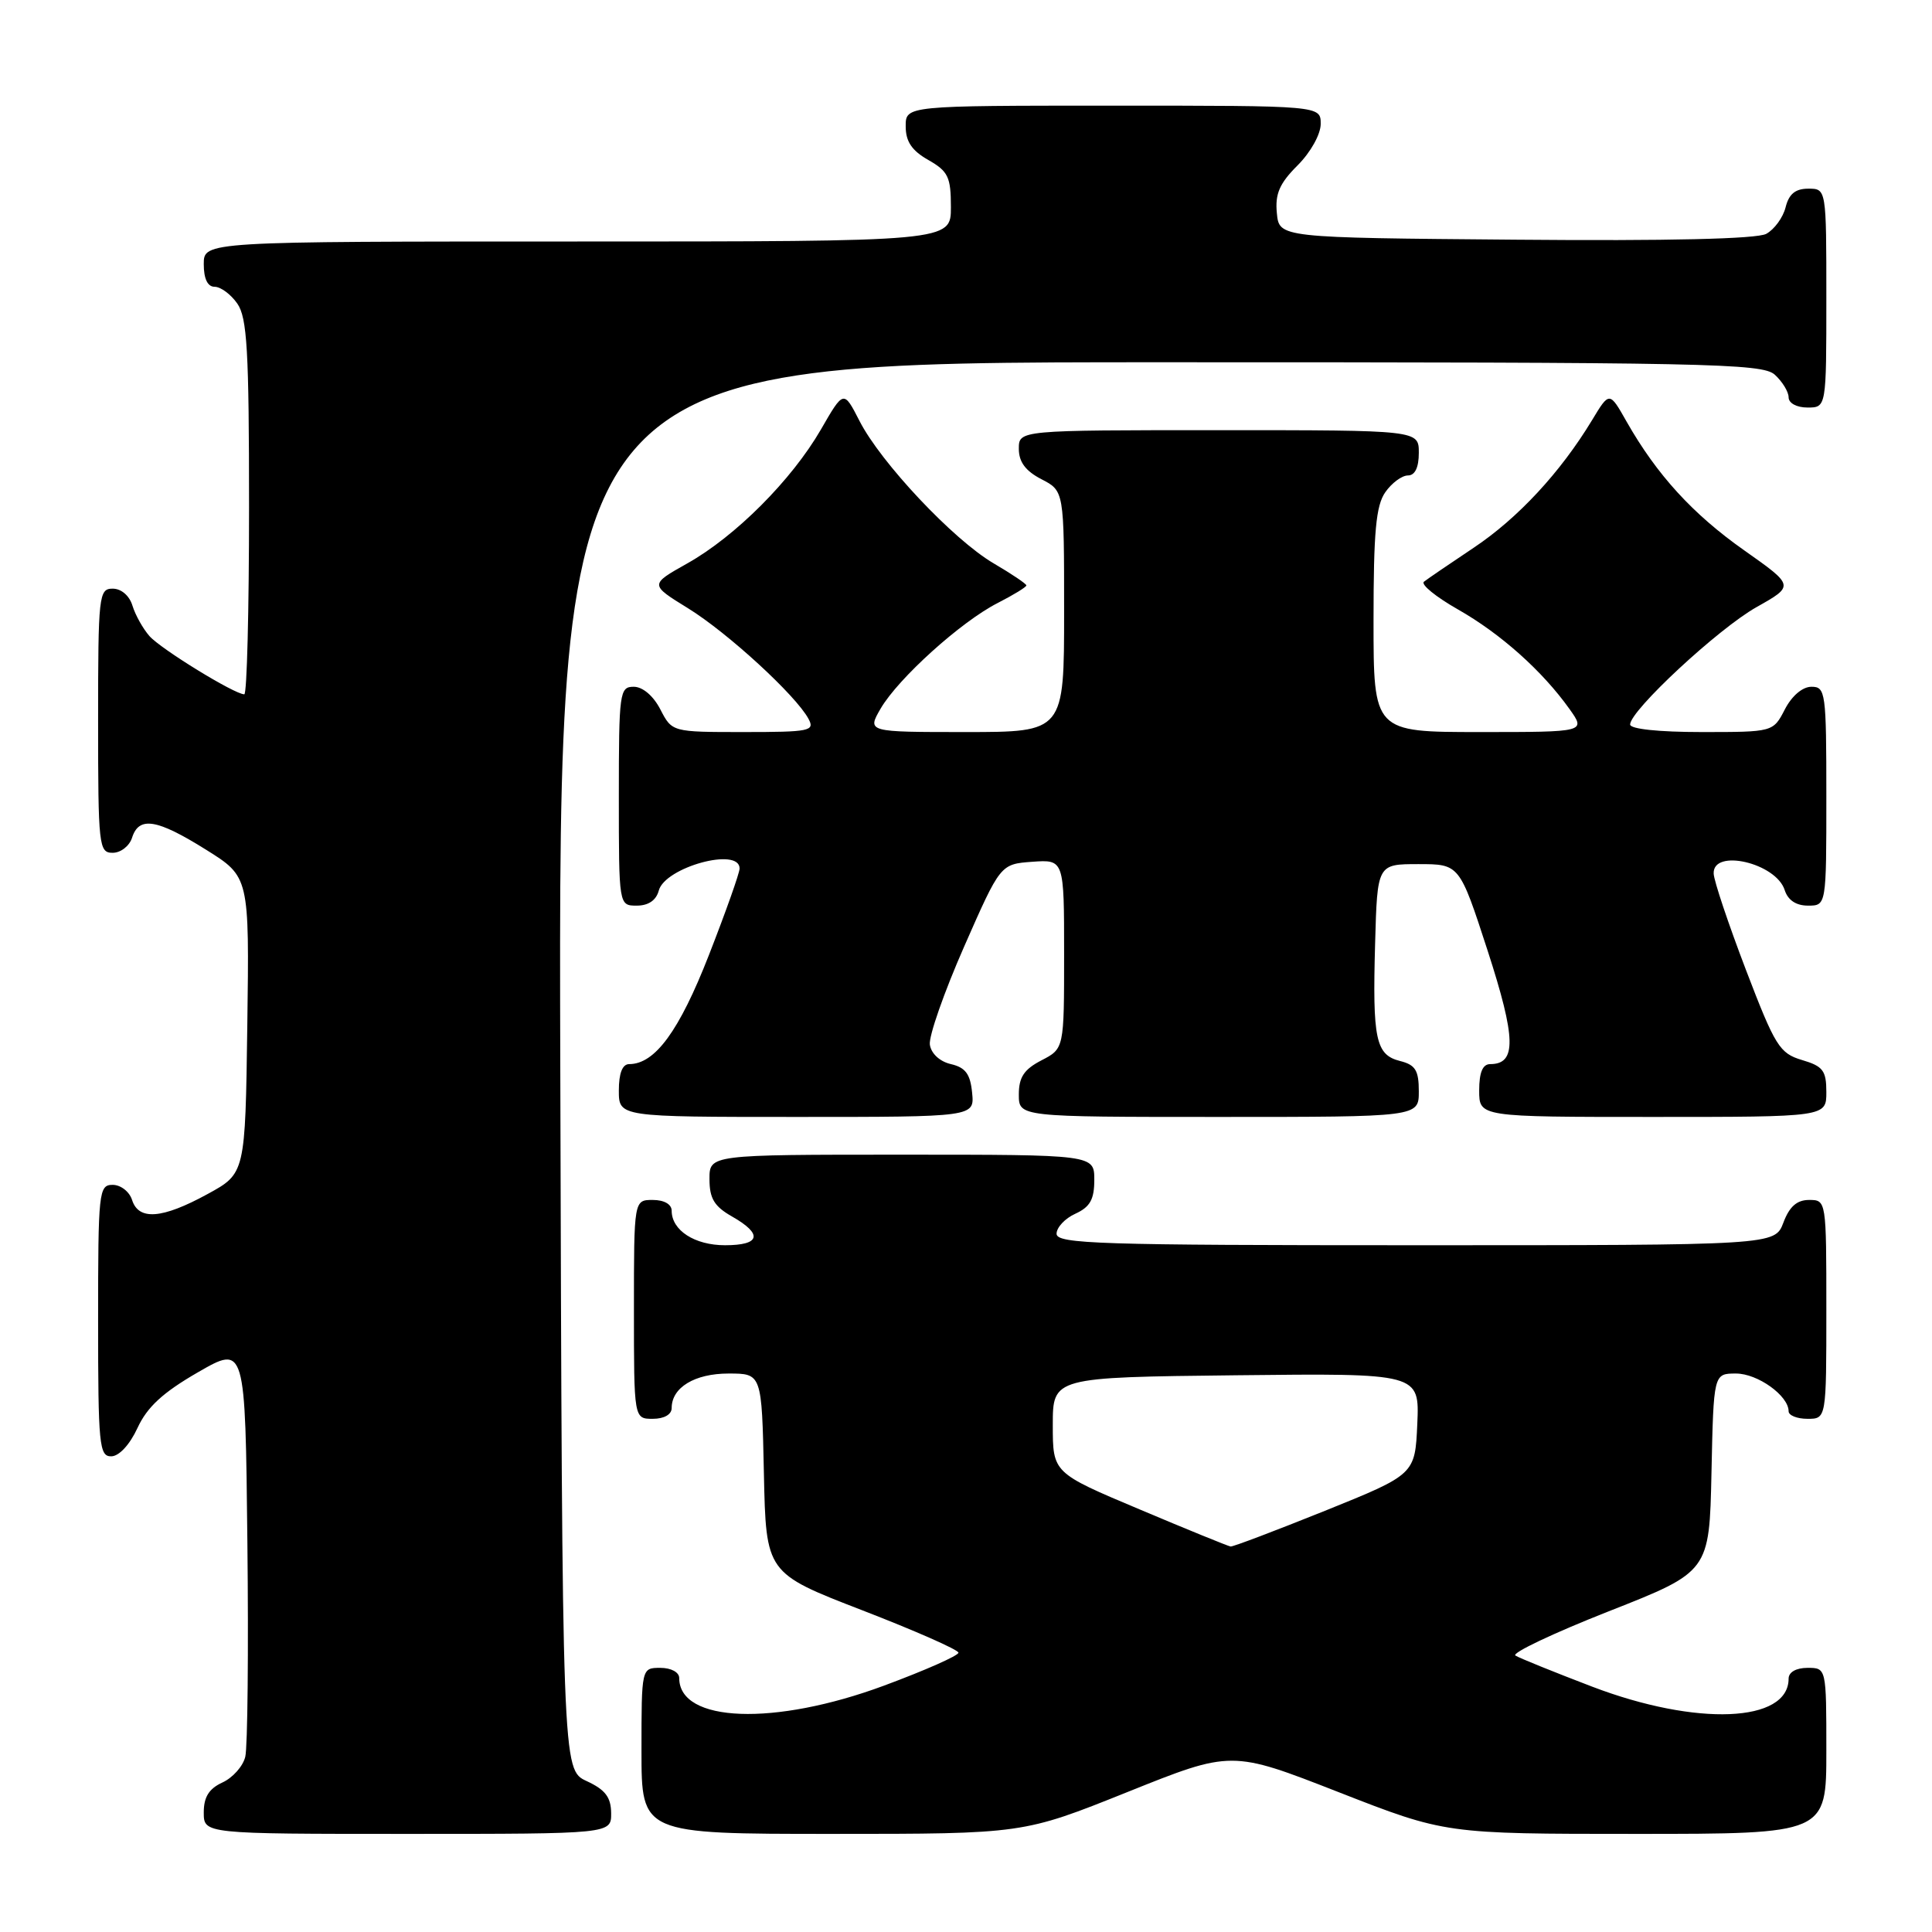 <?xml version="1.0" encoding="UTF-8" standalone="no"?>
<!DOCTYPE svg PUBLIC "-//W3C//DTD SVG 1.1//EN" "http://www.w3.org/Graphics/SVG/1.1/DTD/svg11.dtd" >
<svg xmlns="http://www.w3.org/2000/svg" xmlns:xlink="http://www.w3.org/1999/xlink" version="1.1" viewBox="0 0 256 256">
 <g >
 <path fill="currentColor"
d=" M 80.98 240.25 C 80.96 238.14 80.21 237.15 77.73 236.00 C 74.50 234.50 74.50 234.50 74.24 141.25 C 73.99 48.00 73.99 48.00 153.67 48.00 C 226.40 48.00 233.50 48.14 235.17 49.65 C 236.18 50.57 237.00 51.92 237.00 52.65 C 237.00 53.42 238.07 54.00 239.50 54.00 C 242.00 54.00 242.00 54.00 242.00 39.50 C 242.00 25.00 242.00 25.00 239.61 25.00 C 237.90 25.00 237.04 25.70 236.60 27.47 C 236.26 28.83 235.10 30.41 234.03 30.99 C 232.76 31.66 221.11 31.94 200.79 31.76 C 169.50 31.50 169.50 31.50 169.19 28.24 C 168.94 25.69 169.54 24.30 171.94 21.91 C 173.67 20.18 175.00 17.79 175.00 16.42 C 175.00 14.00 175.00 14.00 147.50 14.00 C 120.00 14.00 120.00 14.00 120.01 16.75 C 120.01 18.75 120.82 19.96 123.01 21.20 C 125.64 22.70 126.00 23.45 126.00 27.45 C 126.00 32.00 126.00 32.00 76.50 32.00 C 27.00 32.00 27.00 32.00 27.00 35.00 C 27.00 36.95 27.51 38.00 28.44 38.00 C 29.24 38.00 30.59 39.00 31.44 40.22 C 32.75 42.09 33.00 46.42 33.00 67.22 C 33.00 80.85 32.72 92.00 32.37 92.00 C 31.08 92.00 21.31 86.00 19.80 84.28 C 18.94 83.30 17.93 81.49 17.55 80.25 C 17.15 78.93 16.07 78.00 14.93 78.00 C 13.10 78.00 13.00 78.87 13.00 95.50 C 13.00 112.13 13.10 113.00 14.93 113.00 C 16.00 113.00 17.15 112.10 17.50 111.00 C 18.41 108.13 20.78 108.51 27.30 112.59 C 33.04 116.18 33.04 116.18 32.77 135.84 C 32.50 155.49 32.50 155.49 27.50 158.22 C 21.49 161.51 18.37 161.75 17.50 159.00 C 17.15 157.90 16.00 157.00 14.93 157.00 C 13.09 157.00 13.00 157.88 13.00 175.00 C 13.00 191.49 13.15 193.00 14.75 192.97 C 15.78 192.96 17.20 191.42 18.22 189.21 C 19.50 186.44 21.57 184.52 26.22 181.84 C 32.50 178.22 32.50 178.22 32.78 204.36 C 32.94 218.74 32.81 231.53 32.50 232.78 C 32.20 234.04 30.83 235.57 29.47 236.19 C 27.69 237.01 27.00 238.11 27.00 240.16 C 27.00 243.00 27.00 243.00 54.00 243.00 C 81.00 243.00 81.00 243.00 80.98 240.25 Z  M 149.38 237.46 C 163.18 231.92 163.18 231.92 177.35 237.46 C 191.52 243.00 191.52 243.00 216.76 243.00 C 242.00 243.00 242.00 243.00 242.00 232.00 C 242.00 221.00 242.00 221.00 239.50 221.00 C 238.00 221.00 237.00 221.57 237.00 222.43 C 237.00 228.27 224.81 228.77 210.97 223.49 C 205.92 221.56 201.34 219.71 200.80 219.37 C 200.26 219.04 205.82 216.40 213.16 213.51 C 226.50 208.26 226.50 208.26 226.78 195.13 C 227.06 182.00 227.06 182.00 230.03 182.00 C 232.90 182.00 237.00 184.94 237.00 187.00 C 237.00 187.55 238.12 188.00 239.50 188.00 C 242.00 188.00 242.00 188.00 242.00 173.50 C 242.00 159.07 241.99 159.00 239.72 159.00 C 238.10 159.00 237.11 159.87 236.31 162.00 C 235.17 165.00 235.17 165.00 187.59 165.00 C 145.66 165.00 140.00 164.82 140.00 163.48 C 140.00 162.64 141.12 161.44 142.50 160.82 C 144.44 159.93 145.00 158.93 145.00 156.34 C 145.00 153.00 145.00 153.00 119.50 153.00 C 94.00 153.00 94.00 153.00 94.01 156.25 C 94.01 158.81 94.65 159.86 97.01 161.20 C 101.12 163.54 100.76 165.00 96.07 165.00 C 92.05 165.00 89.00 163.03 89.00 160.43 C 89.00 159.57 88.00 159.00 86.50 159.00 C 84.00 159.00 84.00 159.00 84.00 173.50 C 84.00 188.00 84.00 188.00 86.50 188.00 C 88.00 188.00 89.00 187.43 89.00 186.57 C 89.00 183.85 92.05 182.00 96.54 182.00 C 100.94 182.00 100.94 182.00 101.22 195.22 C 101.50 208.44 101.50 208.44 114.25 213.37 C 121.26 216.08 127.00 218.61 127.00 218.99 C 127.00 219.38 122.57 221.34 117.15 223.35 C 102.62 228.74 90.00 228.27 90.00 222.35 C 90.00 221.58 88.93 221.00 87.50 221.00 C 85.00 221.00 85.00 221.00 85.00 232.00 C 85.00 243.00 85.00 243.00 110.29 243.00 C 135.57 243.00 135.57 243.00 149.38 237.46 Z  M 128.81 144.79 C 128.57 142.31 127.93 141.45 126.00 141.00 C 124.52 140.66 123.38 139.60 123.21 138.42 C 123.05 137.32 125.09 131.49 127.74 125.46 C 132.56 114.50 132.56 114.50 136.78 114.19 C 141.00 113.89 141.00 113.89 141.00 126.42 C 141.00 138.95 141.00 138.95 138.00 140.50 C 135.69 141.70 135.00 142.73 135.00 145.03 C 135.00 148.00 135.00 148.00 161.50 148.00 C 188.00 148.00 188.00 148.00 188.00 144.61 C 188.00 141.83 187.55 141.10 185.52 140.59 C 182.29 139.78 181.85 137.74 182.21 125.00 C 182.50 114.50 182.50 114.50 187.95 114.50 C 193.39 114.50 193.39 114.50 197.12 125.97 C 200.89 137.60 200.97 141.00 197.46 141.00 C 196.46 141.00 196.00 142.09 196.00 144.50 C 196.00 148.00 196.00 148.00 219.00 148.00 C 242.00 148.00 242.00 148.00 242.00 144.71 C 242.00 141.86 241.56 141.28 238.78 140.46 C 235.80 139.57 235.22 138.64 231.34 128.50 C 229.03 122.45 227.10 116.71 227.07 115.75 C 226.94 112.39 235.34 114.35 236.48 117.94 C 236.91 119.28 237.99 120.00 239.57 120.00 C 242.00 120.00 242.00 120.00 242.00 105.50 C 242.00 91.73 241.90 91.00 240.03 91.00 C 238.84 91.00 237.43 92.20 236.50 94.00 C 234.95 97.00 234.95 97.00 225.47 97.00 C 219.82 97.00 216.00 96.60 216.00 96.00 C 216.00 94.15 227.69 83.29 232.76 80.44 C 237.77 77.62 237.77 77.62 231.14 72.94 C 224.30 68.13 219.54 62.91 215.54 55.88 C 213.26 51.85 213.26 51.85 210.95 55.68 C 206.77 62.59 201.13 68.67 195.27 72.58 C 192.10 74.70 189.13 76.72 188.68 77.08 C 188.23 77.44 190.26 79.09 193.18 80.75 C 198.82 83.95 204.37 88.90 207.96 93.94 C 210.14 97.00 210.14 97.00 196.07 97.00 C 182.00 97.00 182.00 97.00 182.00 82.22 C 182.00 70.47 182.32 66.99 183.56 65.22 C 184.41 64.00 185.76 63.00 186.56 63.00 C 187.49 63.00 188.00 61.95 188.00 60.00 C 188.00 57.00 188.00 57.00 161.50 57.00 C 135.00 57.00 135.00 57.00 135.00 59.47 C 135.00 61.21 135.89 62.41 138.00 63.50 C 141.00 65.05 141.00 65.05 141.00 81.03 C 141.00 97.00 141.00 97.00 127.94 97.00 C 114.89 97.00 114.89 97.00 116.69 93.89 C 119.03 89.88 127.33 82.38 132.20 79.90 C 134.29 78.83 136.00 77.79 136.00 77.57 C 136.00 77.36 134.04 76.04 131.65 74.64 C 126.33 71.52 116.70 61.30 113.88 55.76 C 111.79 51.68 111.79 51.68 108.77 56.92 C 104.91 63.59 97.46 71.07 91.06 74.66 C 86.08 77.46 86.08 77.46 91.17 80.60 C 96.41 83.83 105.47 92.15 107.13 95.25 C 108.00 96.86 107.31 97.00 98.56 97.00 C 89.05 97.00 89.05 97.00 87.50 94.00 C 86.57 92.20 85.16 91.00 83.97 91.00 C 82.10 91.00 82.00 91.73 82.00 105.50 C 82.00 120.00 82.00 120.00 84.38 120.00 C 85.92 120.00 86.95 119.29 87.29 118.01 C 88.10 114.91 98.00 112.19 98.00 115.08 C 98.00 115.67 96.17 120.83 93.93 126.56 C 90.00 136.62 86.79 141.00 83.37 141.00 C 82.47 141.00 82.00 142.21 82.00 144.50 C 82.00 148.00 82.00 148.00 105.56 148.00 C 129.13 148.00 129.13 148.00 128.81 144.79 Z  M 151.00 200.00 C 139.50 195.16 139.50 195.16 139.50 188.83 C 139.50 182.50 139.50 182.50 163.80 182.23 C 188.09 181.96 188.09 181.96 187.80 188.67 C 187.50 195.37 187.50 195.37 175.56 200.19 C 168.99 202.83 163.36 204.97 163.06 204.92 C 162.75 204.88 157.32 202.67 151.00 200.00 Z "/>
</g>
</svg>